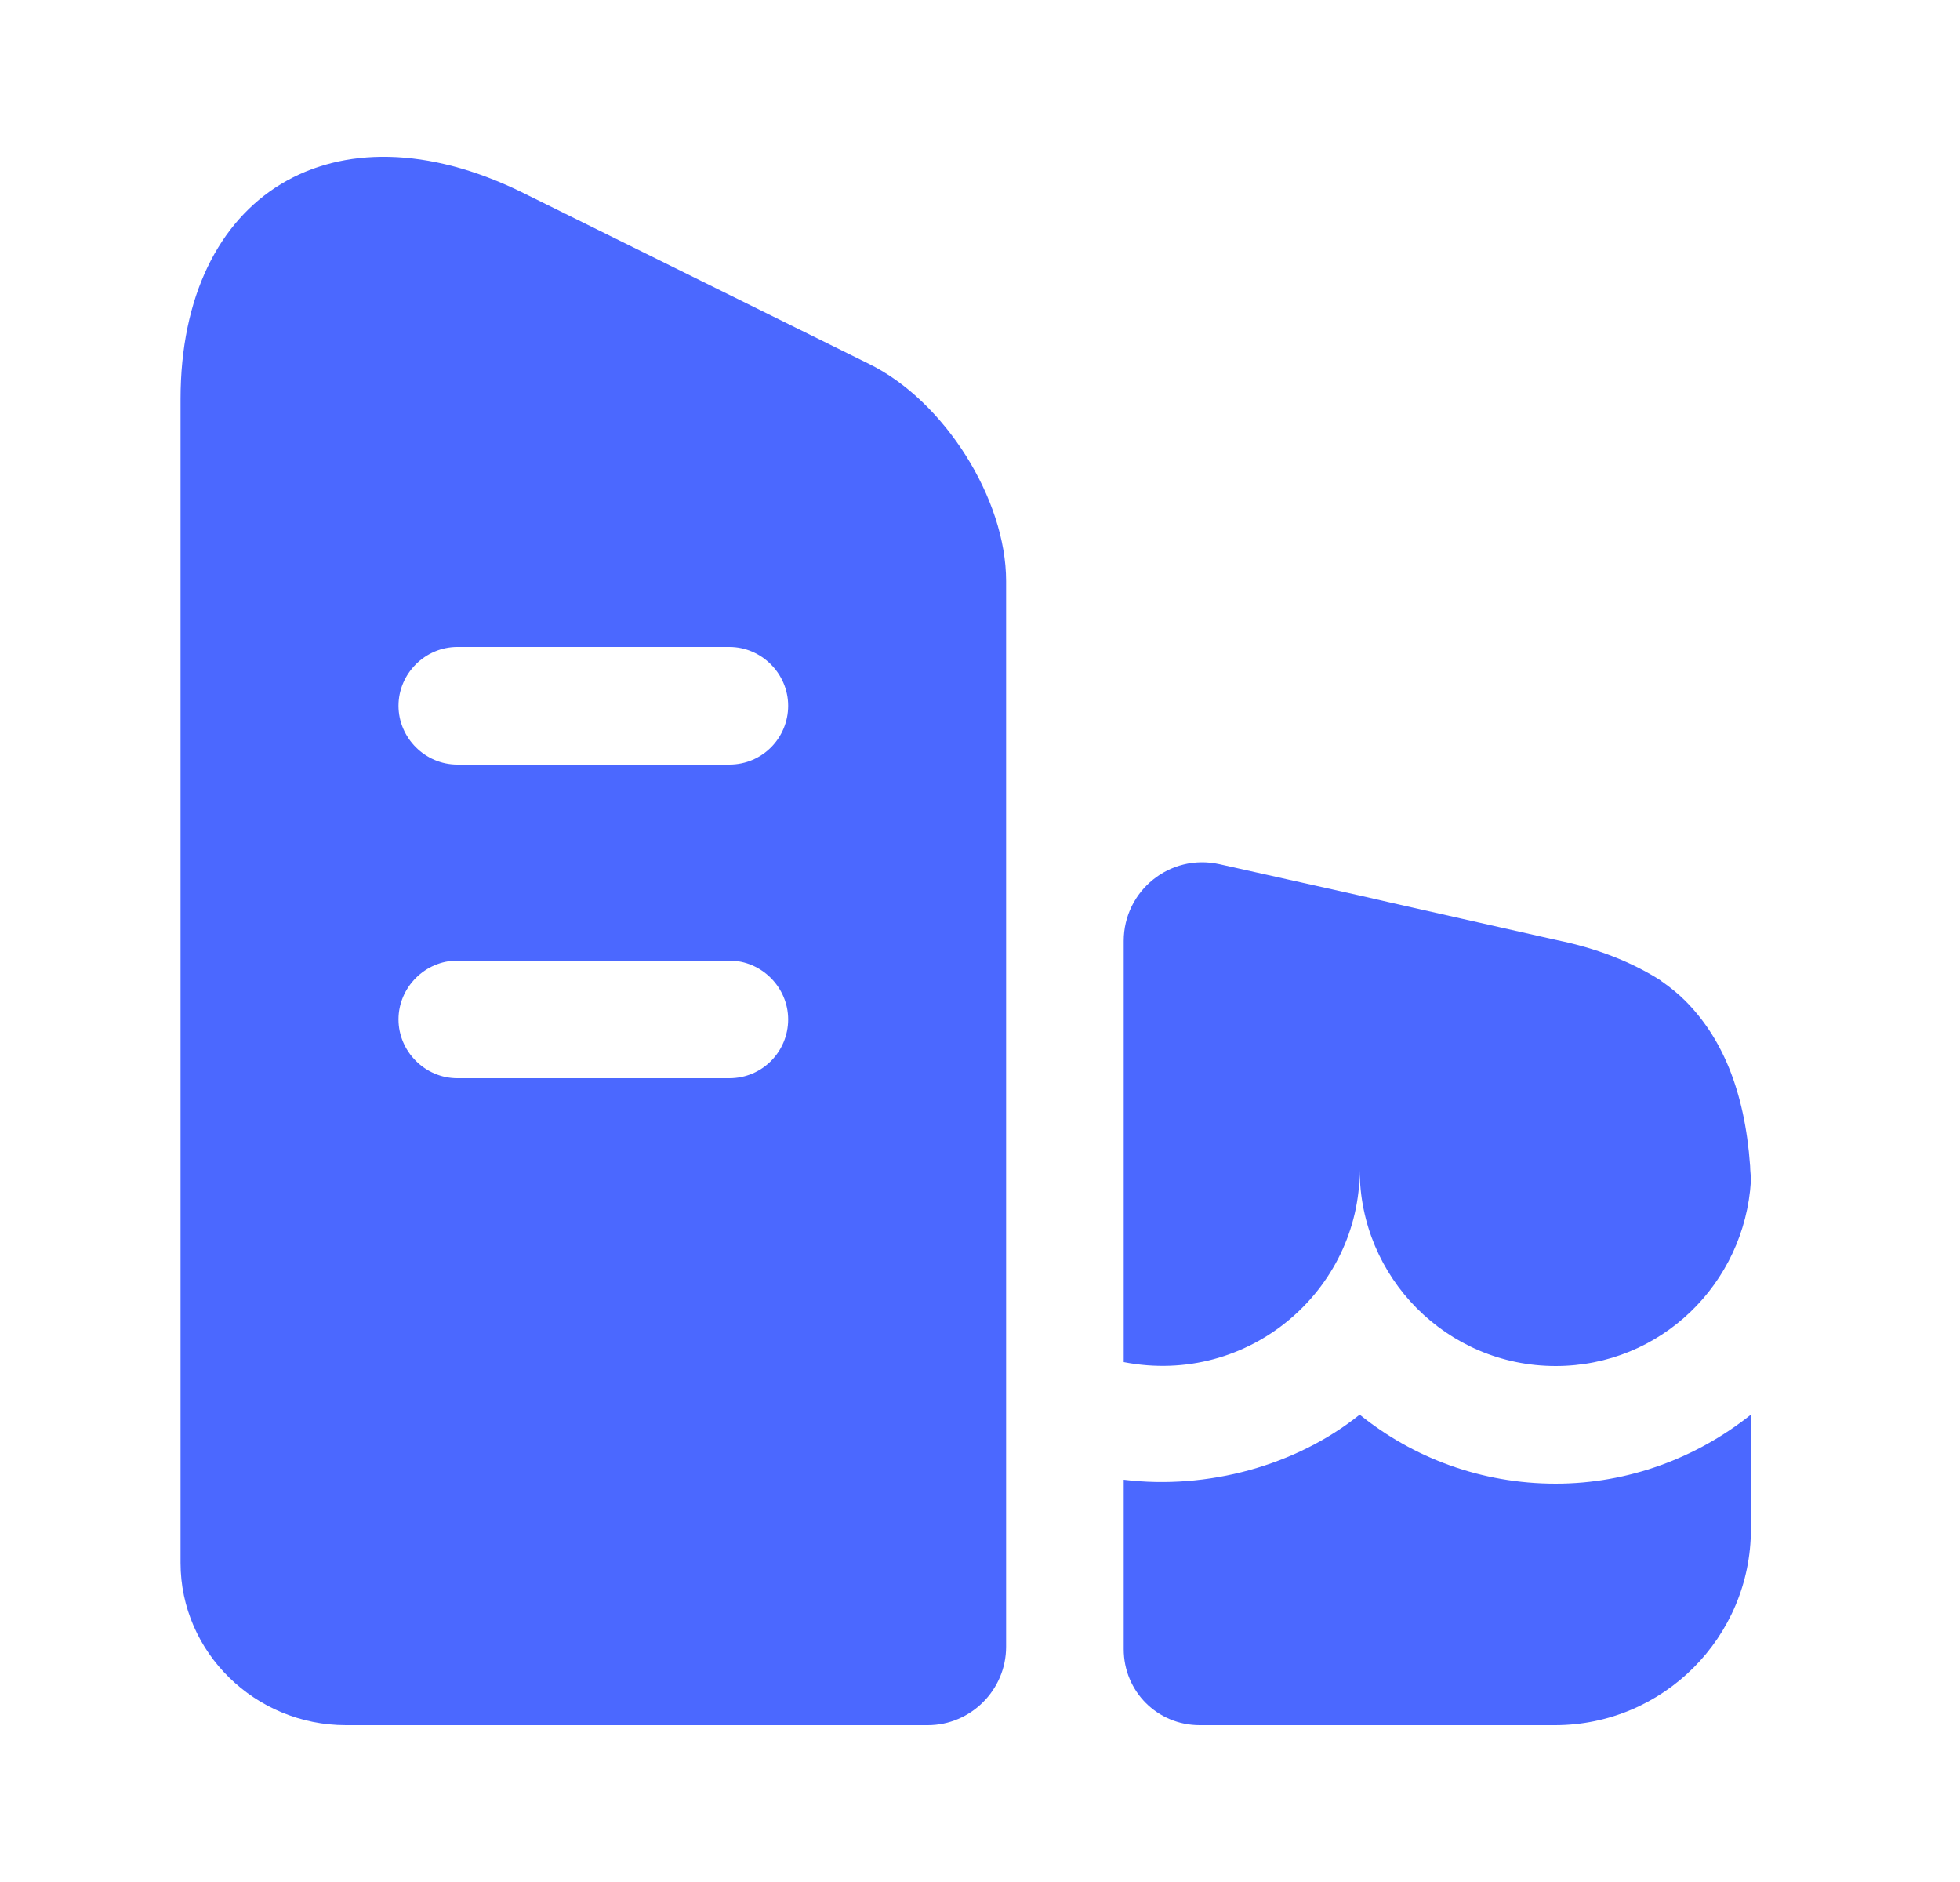<svg width="25" height="24" viewBox="0 0 25 24" fill="none" xmlns="http://www.w3.org/2000/svg">
<path d="M11.083 4.64L6.653 2.45C4.263 1.28 2.303 2.47 2.303 5.09V19.93C2.303 21.07 3.253 22 4.413 22H11.833C12.383 22 12.833 21.55 12.833 21V7.41C12.833 6.36 12.043 5.11 11.083 4.64ZM9.303 13.75H5.833C5.423 13.75 5.083 13.41 5.083 13C5.083 12.59 5.423 12.25 5.833 12.25H9.303C9.713 12.25 10.053 12.59 10.053 13C10.053 13.41 9.723 13.75 9.303 13.75ZM9.303 9.75H5.833C5.423 9.75 5.083 9.41 5.083 9C5.083 8.59 5.423 8.25 5.833 8.25H9.303C9.713 8.25 10.053 8.59 10.053 9C10.053 9.41 9.723 9.75 9.303 9.75Z" fill="#4B68FF"/>
<path d="M22.333 18.04V19.5C22.333 20.88 21.213 22 19.833 22H15.303C14.763 22 14.333 21.57 14.333 21.03V18.87C15.403 19 16.533 18.69 17.343 18.04C18.023 18.59 18.893 18.92 19.843 18.92C20.773 18.92 21.643 18.59 22.333 18.04Z" fill="#4B68FF"/>
<path d="M22.333 15.05V15.06C22.253 16.37 21.183 17.42 19.843 17.42C18.453 17.42 17.343 16.29 17.343 14.92C17.343 16.45 15.933 17.68 14.333 17.37V12C14.333 11.36 14.923 10.88 15.553 11.02L17.343 11.42L17.823 11.53L19.863 11.99C20.353 12.09 20.803 12.26 21.193 12.51C21.193 12.52 21.203 12.52 21.203 12.52C21.303 12.59 21.403 12.67 21.493 12.76C21.953 13.22 22.253 13.89 22.323 14.87C22.323 14.93 22.333 14.99 22.333 15.05Z" fill="#4B68FF"/>
</svg>
